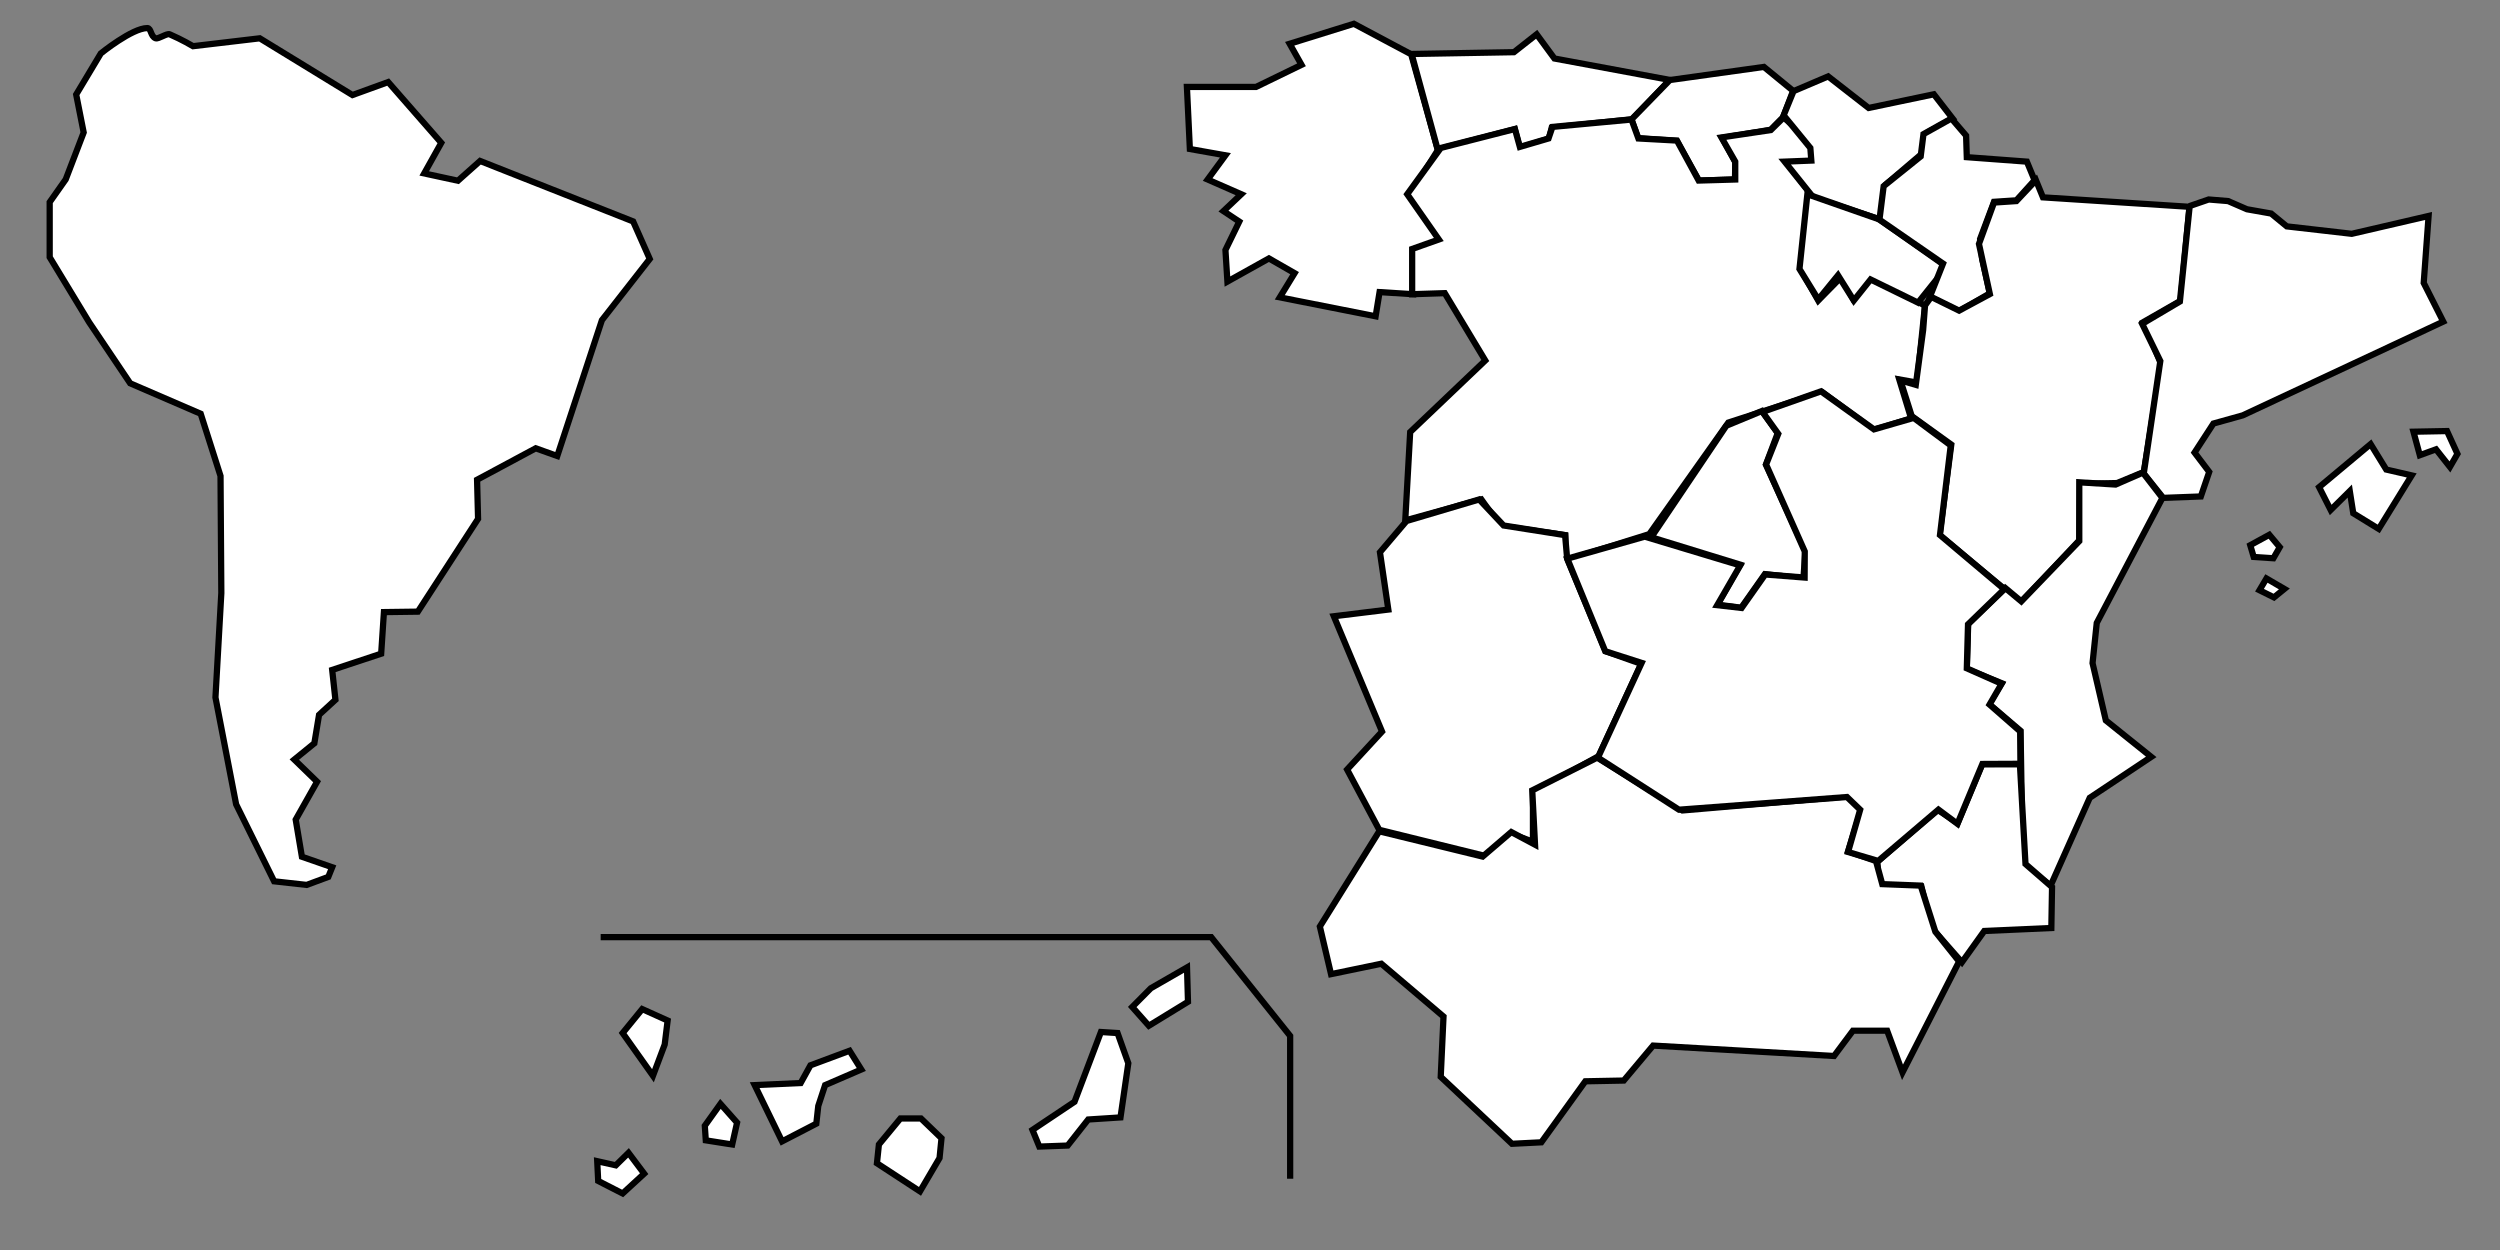 <?xml version="1.0" encoding="UTF-8"?>
<svg width="1200px" height="600px" viewBox="0 0 1200 600" version="1.1" xmlns="http://www.w3.org/2000/svg" xmlns:xlink="http://www.w3.org/1999/xlink">
    <rect x="0" y="0" width="1200" height="600" fill="#808080" stroke="none"/>
    <!-- Generator: Sketch 41.2 (35397) - http://www.bohemiancoding.com/sketch -->
    <title>Mapa</title>
    <desc>Created with Sketch.</desc>
    <defs></defs>
    <g id="Page-1" stroke="none" stroke-width="1" fill="none" fill-rule="evenodd">
        <g id="Mapa" stroke="#000000" stroke-width="3">
            <g id="spain" transform="translate(286, 11)">
                <g id="peninsula" transform="translate(283.434, 0.19)" fill="#FFFFFF">
                    <g id="Group">
                        <polygon id="path3352" points="107.934 14.87 80.428 0.223 49.602 9.819 55.293 19.921 33.477 30.528 0.28 30.528 1.702 60.328 18.776 63.359 10.239 74.976 26.364 82.047 17.828 90.128 25.415 95.179 18.776 108.816 19.725 123.968 39.643 112.856 51.973 119.927 44.86 131.544 90.862 140.635 92.758 129.018 108.883 130.029 109.358 108.311 121.688 104.27 107.461 82.047 120.74 60.834"></polygon>
                        <polygon id="path3354" points="108.15 14.72 157.252 13.858 168.16 5.271 176.696 16.888 232.015 27.168 214.023 46.034 175.383 50.05 174.076 55.36 160.04 59.671 157.669 50.82 120.62 60.472"></polygon>
                        <polygon id="path3356" points="213.69 46.15 232.102 27.228 277.242 20.93 291.247 32.394 286.451 45.031 280.478 51.087 257.159 54.946 263.516 66.652 263.35 74.915 246.078 75.506 235.453 56.433 216.841 55.066"></polygon>
                        <polygon id="path3358" points="108.404 108.31 108.404 130.028 124.054 129.523 143.499 161.848 107.455 196.193 105.084 238.619 141.602 228.517 150.612 241.144 181.913 245.69 181.913 257.812 222.223 245.185 260.163 191.647 305.217 177 329.878 195.183 347.9 189.627 342.209 170.939 350.745 172.454 354.539 135.583 329.404 120.936 319.918 132.048 314.227 121.946 303.319 133.058 294.783 117.906 299.051 81.035 288.143 66.893 301.896 66.388 298.577 55.781 286.72 45.174 280.555 51.235 256.842 54.77 263.482 66.387 263.482 74.974 245.934 75.479 235.501 56.286 217.005 55.276 213.685 46.184 175.745 49.72 173.848 55.275 160.095 59.316 157.724 50.73 122.155 59.821 106.03 82.044 121.206 103.762"></polygon>
                        <polygon id="path3360" points="223.174 246.7 259.217 193.162 276.29 186.091 283.878 196.698 278.187 211.85 297.157 253.266 296.209 266.398 277.713 264.378 266.331 280.54 254.948 279.024 265.856 259.831"></polygon>
                        <polygon id="path3362" points="286.723 44.17 291.466 32.553 308.065 25.482 327.509 40.634 358.809 34.068 367.82 45.685 355.964 52.251 354.541 61.342 335.571 77.504 333.2 94.172 300.951 83.565 287.198 66.392 300.002 65.887 299.528 59.826"></polygon>
                        <polygon id="path3364" points="298.103 82.05 332.724 94.172 364.973 116.9 351.22 134.073 328.455 122.961 320.393 133.063 312.805 120.941 303.32 132.558 294.309 117.911"></polygon>
                        <polygon id="path3366" points="367.249 45.68 353.835 53.18 352.493 63.894 334.72 78.18 332.708 94.251 363.224 115.322 356.852 131.393 370.937 138.179 385.692 129.607 382.003 113.178 380.997 103.535 387.704 85.678 398.435 84.964 407.154 75.321 403.466 66.393 374.626 64.25 374.291 53.893"></polygon>
                        <polygon id="path3368" points="370.939 137.91 385.694 129.966 380.467 105.889 387.706 86.037 398.437 85.323 407.827 75.323 411.18 83.537 481.488 88.076 477.243 133.181 459.134 143.538 464.425 155.237 467.853 163.538 459.585 215.367 446.726 220.68 428.953 221.037 428.617 248.18 400.506 278.014 361.548 245.68 367.191 202.213 348.191 188.537 342.768 171.394 350.146 173.537 353.672 147.256 354.587 135.409 357.523 131.315"></polygon>
                        <polygon id="path3370" points="481.38 87.79 490.726 84.565 500.047 85.326 509.102 89.254 520.731 91.314 528.217 97.469 559.403 101.04 596.292 92.469 593.944 124.612 603.334 143.183 507.09 188.183 493.005 192.111 483.951 206.04 490.993 215.326 486.969 227.112 468.902 227.79 459.569 216.127 467.52 162.112 458.801 144.255 476.909 133.541 481.604 87.827"></polygon>
                        <polygon id="path3372" points="459.136 215.68 468.526 227.823 437.004 287.823 434.992 307.109 441.363 334.609 463.16 352.109 433.65 371.752 414.87 413.895 401.456 403.895 400.45 339.609 385.36 326.752 391.396 316.752 374.629 309.966 375.3 288.18 393.074 271.037 400.786 277.466 428.62 248.537 428.62 220.323 446.058 221.394"></polygon>
                        <polygon id="path3374" points="331.709 402.47 360.548 377.47 370.273 383.899 382.01 355.685 400.119 355.685 402.802 403.542 415.545 414.613 415.209 434.256 383.016 435.684 372.284 450.684 357.53 433.898 352.835 414.255 332.378 414.255"></polygon>
                        <polygon id="path3376" points="92.939 253.9 105.682 238.9 140.558 228.543 152.295 241.043 181.806 245.686 182.812 257.115 201.256 301.401 218.358 307.472 197.902 351.758 166.38 369.258 166.38 392.829 156.655 389.258 143.241 399.615 92.603 387.115 77.177 358.186 93.944 339.972 70.805 284.615 96.962 281.401"></polygon>
                        <polygon id="path3378" points="92.601 387.83 64.097 433.544 69.462 456.401 93.607 451.401 123.453 476.758 122.111 505.687 156.317 537.83 170.402 537.116 191.528 507.83 209.972 507.473 224.057 490.687 310.911 495.687 319.966 483.544 336.398 483.544 343.775 503.544 370.939 450.33 359.537 436.044 352.495 413.901 334.05 413.186 331.032 402.115 317.618 397.472 323.99 377.115 317.618 371.044 238.141 377.83 197.229 352.473 166.043 368.187 167.384 394.258 155.982 388.186 142.233 399.972"></polygon>
                        <polygon id="path3380" points="182.873 256.96 220.039 246.394 265.867 260.218 254.834 279.294 266.537 280.636 277.857 264.565 296.776 266.037 296.85 253.494 278.291 211.77 284.131 197.048 276.574 186.543 304.644 176.647 330.073 194.905 349.131 189.4 366.921 202.614 361.752 245.637 392.587 271.647 375.207 288.494 374.634 309.609 391.344 317.005 385.545 327.005 400.236 339.862 400.375 355.428 382.11 355.514 370.136 384.233 361.024 377.422 332.103 402.065 317.626 397.78 323.442 377.466 317.111 371.376 236.472 377.466 197.572 352.466 218.543 307.004 201.081 301.394"></polygon>
                    </g>
                </g>
                <path d="M794.11,250.7 L795.777,256.336 L805.223,256.962 L808.279,251.639 L803.278,245.69 L794.11,250.7 Z M801.889,266.668 L798.555,272.304 L805.501,275.748 L810.502,271.678 L801.889,266.668 Z M827.172,222.835 L832.728,233.793 L841.897,224.713 L843.564,235.358 L855.788,242.873 L871.625,217.198 L859.4,214.381 L851.899,202.17 L827.172,222.835 Z M872.458,196.222 L875.514,207.493 L883.293,204.675 L889.961,213.129 L893.573,206.867 L888.572,195.909 L872.458,196.222 Z" id="baleares" fill="#FFFFFF"></path>
                <path d="M12.869,484.86 L22.258,473.36 L34.465,478.86 L33.056,490.36 L27.423,505.36 L12.869,484.86 Z M52.305,529.36 L59.817,518.86 L67.798,527.86 L65.451,538.36 L52.775,536.36 L52.305,529.36 Z M76.249,509.86 L89.394,536.86 L105.826,528.36 L106.765,519.86 L110.052,509.86 L127.423,502.36 L121.789,493.36 L103.009,500.36 L98.315,508.86 L76.249,509.86 Z M134.934,547.36 L135.873,538.36 L146.202,525.86 L156.061,525.86 L165.92,535.36 L164.981,544.86 L155.592,560.86 L134.934,547.36 Z M209.582,531.36 L229.77,517.86 L242.446,484.36 L250.427,484.86 L255.592,499.36 L251.836,525.36 L236.343,526.36 L226.484,538.86 L212.869,539.36 L209.582,531.36 Z M257.469,472.36 L266.39,463.36 L283.761,453.36 L284.23,469.86 L265.451,481.36 L257.469,472.36 Z M15.685,542.36 L23.197,552.36 L12.869,561.86 L1.131,555.86 L0.662,546.36 L9.582,548.36 L15.685,542.36 Z" id="canarias" fill="#FFFFFF"></path>
                <polyline id="divider" points="2.318 438.831 295.378 438.831 333.273 486.231 333.273 554.781"></polyline>
            </g>
            <path d="M70.72,13.476 C63.398,13.476 48.391,25.643 48.391,25.643 L36.567,45.372 L40.164,63.586 L31.537,86.118 L23.848,97.034 L23.848,123.463 L42.779,154.672 L62.494,183.988 L96.332,198.602 L105.851,228.473 L106.238,284.682 L103.418,334.768 L113.341,386.081 L131.579,423.021 L147.183,424.763 L157.584,420.915 L159.449,416.282 L144.917,411.235 L141.934,393.421 L152.203,375.223 L141.259,364.598 L150.887,356.769 L153.145,343.118 L161.005,335.902 L159.449,321.563 L182.961,313.765 L184.284,293.806 L200.576,293.59 L229.47,249.055 L228.991,230.288 L257.145,215.178 L267.486,218.886 L288.914,153.685 L311.884,124.294 L303.901,106.289 L230.454,77.264 L219.805,86.752 L203.615,83.243 L211.818,68.554 L186.322,39.393 L169.18,45.618 L124.689,18.386 L92.67,22.168 C92.67,22.168 87.289,18.97 81.42,16.454 C80.117,15.895 76.023,18.835 74.726,18.386 C72.233,17.523 72.615,13.476 70.72,13.476 Z" id="america" fill="#FFFFFF"></path>
        </g>
    </g>
</svg>